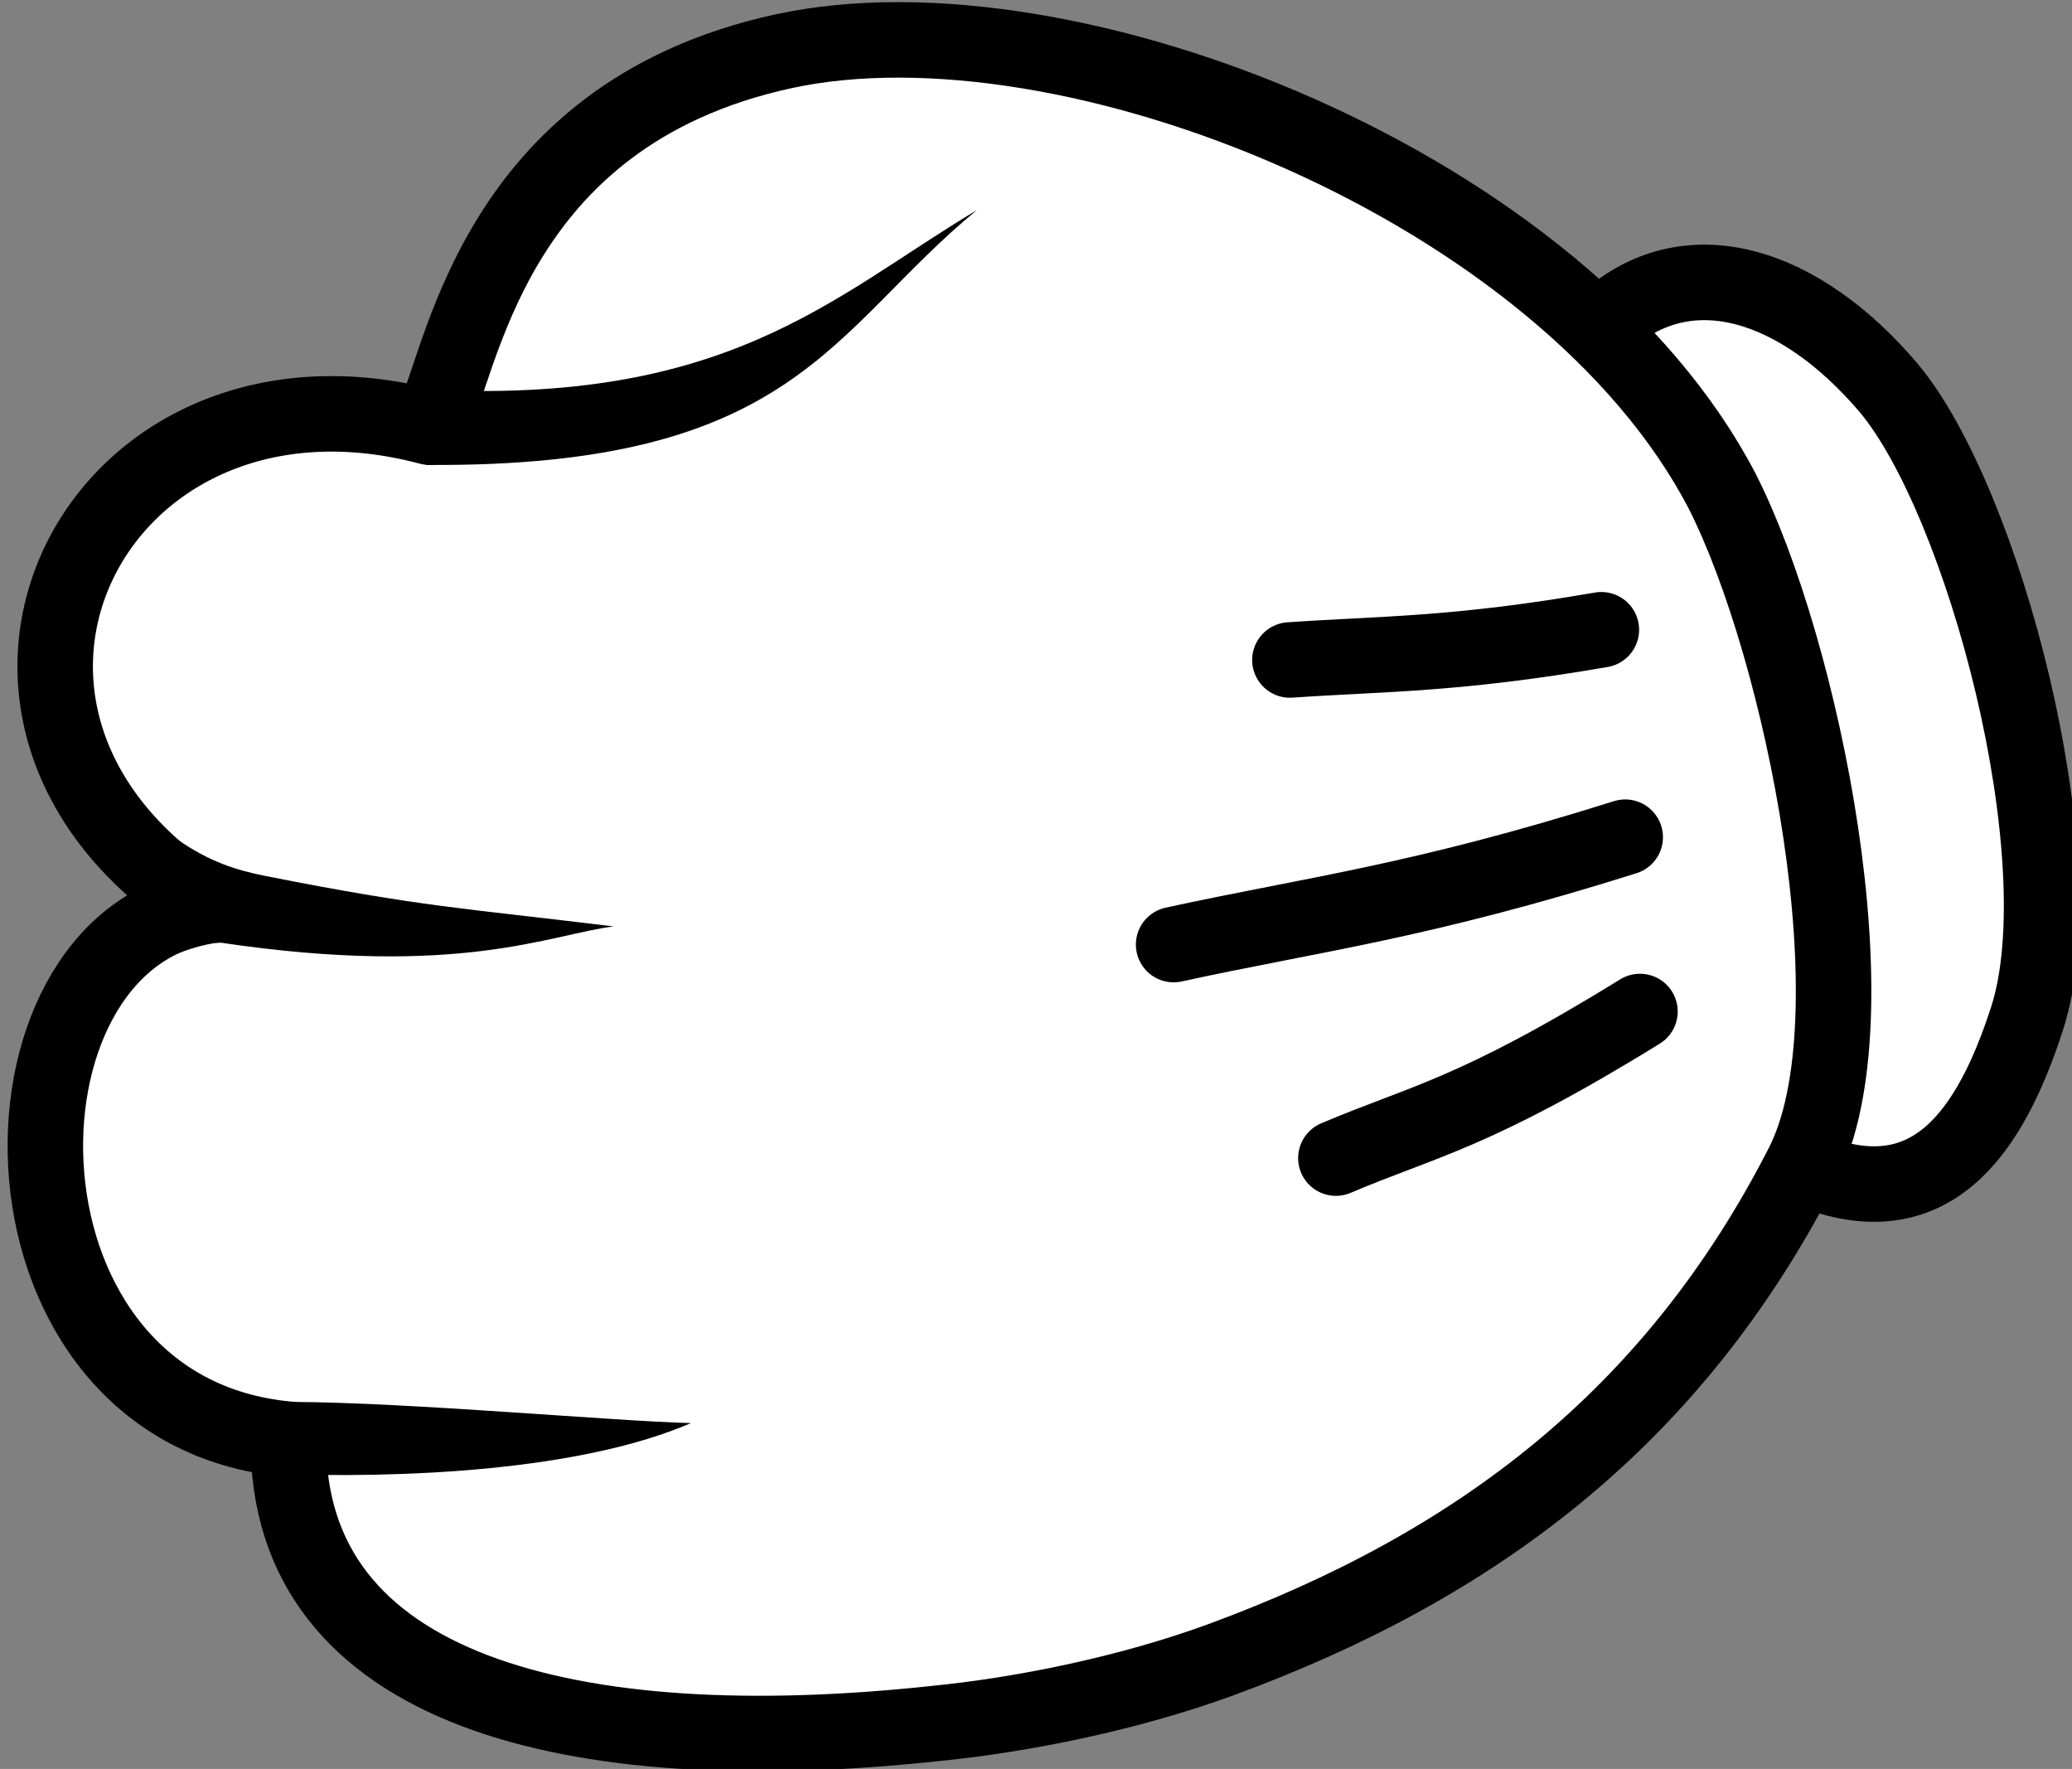 <?xml version="1.0" encoding="UTF-8" standalone="no"?>
<!-- Created with Inkscape (http://www.inkscape.org/) -->

<svg
   xmlns:dc="http://purl.org/dc/elements/1.1/"
   xmlns:cc="http://creativecommons.org/ns#"
   xmlns:rdf="http://www.w3.org/1999/02/22-rdf-syntax-ns#"
   xmlns:svg="http://www.w3.org/2000/svg"
   xmlns="http://www.w3.org/2000/svg"
   xmlns:sodipodi="http://sodipodi.sourceforge.net/DTD/sodipodi-0.dtd"
   xmlns:inkscape="http://www.inkscape.org/namespaces/inkscape"
   id="svg32847"
   sodipodi:docname="rock.svg"
   viewBox="0 0 137.266 117.166"
   version="1.1"
   inkscape:version="0.92.5 (2060ec1f9f, 2020-04-08)"
   width="137.266"
   height="117.166">
  <rect x="0" y="0" width="137.266" height="117.166" fill="#808080" stroke="none"/>
  <defs
     id="defs3817" />
  <sodipodi:namedview
     id="namedview35"
     bordercolor="#666666"
     inkscape:pageshadow="2"
     guidetolerance="10"
     pagecolor="#ffffff"
     gridtolerance="10"
     inkscape:window-maximized="1"
     inkscape:zoom="2.5371827"
     objecttolerance="10"
     borderopacity="1"
     inkscape:current-layer="svg32847"
     inkscape:cx="41.758867"
     inkscape:cy="71.590032"
     inkscape:window-y="0"
     inkscape:window-x="0"
     inkscape:window-width="1920"
     showgrid="false"
     inkscape:pageopacity="0"
     inkscape:window-height="1013"
     inkscape:snap-bbox="true" />
  <title
     id="title32935">Rock-Paper-Scissors</title>
  <g
     transform="matrix(0.195,1.216,1.216,-0.195,-1193.778,176.521)"
     id="g32290">
    <path
       d="m 89.471,1065.9 c 3.727,6.1 -0.484,10 -6.16,12.9 -8.03,4.1 -27.898,2.1 -34.7,-2 -6.243,-3.8 -9.013,-9.3 -6.041,-14.2"
       inkscape:connector-curvature="0"
       style="fill:#ffffff;stroke:#000000;stroke-width:4.061;stroke-linecap:round;stroke-linejoin:round"
       id="path32292" />
    <path
       d="m 21.354,1021 c -0.857,15.7 13.893,40.3 31.364,46.1 9.022,2.9 29.326,3.8 36.494,-1.5 12.278,-9 18.478,-20.7 21.288,-35.1 0.99,-5.1 1.24,-10.9 0.95,-15.7 -1.024,-19.615 -7.218,-34.207 -20.606,-31.93 -4.089,-16.074 -28.906,-12.222 -29.025,0.06 -12.665,-14.242 -31.088,-0.957 -23.514,16.06 -2.806,2.21 -16.056,5.71 -16.951,22.01 z"
       inkscape:connector-curvature="0"
       style="fill:#ffffff;stroke:#000000;stroke-width:4.061;stroke-linecap:round;stroke-linejoin:round"
       id="path32294" />
    <path
       d="m 63.9,983.51 c 3.929,12.412 2.355,17.577 2.483,21.002 -2.27,-7.878 -2.635,-9.935 -5.668,-18.124 -0.518,-1.393 -1.198,-2.802 -2.717,-4.358 l 6.118,-0.901 c 0.042,-0.301 -0.358,1.465 -0.215,2.38 z"
       inkscape:connector-curvature="0"
       style="fill:#000000;stroke-width:5.781"
       id="path32296" />
    <path
       d="m 92.465,981.32 c 1.512,7.49 2.521,16.87 0.951,23.069 -0.771,-4.131 -3.473,-14.678 -4.508,-20.921 -0.013,0.002 0.012,0.012 3.557,-2.148 z"
       inkscape:connector-curvature="0"
       style="fill:#000000;stroke-width:5.781"
       id="path32298" />
    <path
       d="m 79.642,1058.3 c 4.036,-9.7 3.976,-12.5 5.195,-17.4"
       inkscape:connector-curvature="0"
       style="fill:none;stroke:#000000;stroke-width:4.061;stroke-linecap:round;stroke-linejoin:round"
       id="path32300" />
    <path
       d="m 70.26,1059 c 1.693,-11.5 1.425,-17.2 1.856,-24.9"
       inkscape:connector-curvature="0"
       style="fill:none;stroke:#000000;stroke-width:4.061;stroke-linecap:round;stroke-linejoin:round"
       id="path32302" />
    <path
       d="m 59.041,1059.5 c 0.098,-8 -0.598,-11.8 -1.048,-16.8"
       inkscape:connector-curvature="0"
       style="fill:none;stroke:#000000;stroke-width:4.061;stroke-linecap:round;stroke-linejoin:round"
       id="path32304" />
    <path
       d="m 36.025,998.02 c 3.892,16.78 -1.201,23.38 -4.587,31.88 5.145,-8.8 12.14,-11.8 8.841,-31.41 z"
       inkscape:connector-curvature="0"
       style="fill:#000000;stroke-width:5.781"
       id="path32306" />
  </g>
</svg>
